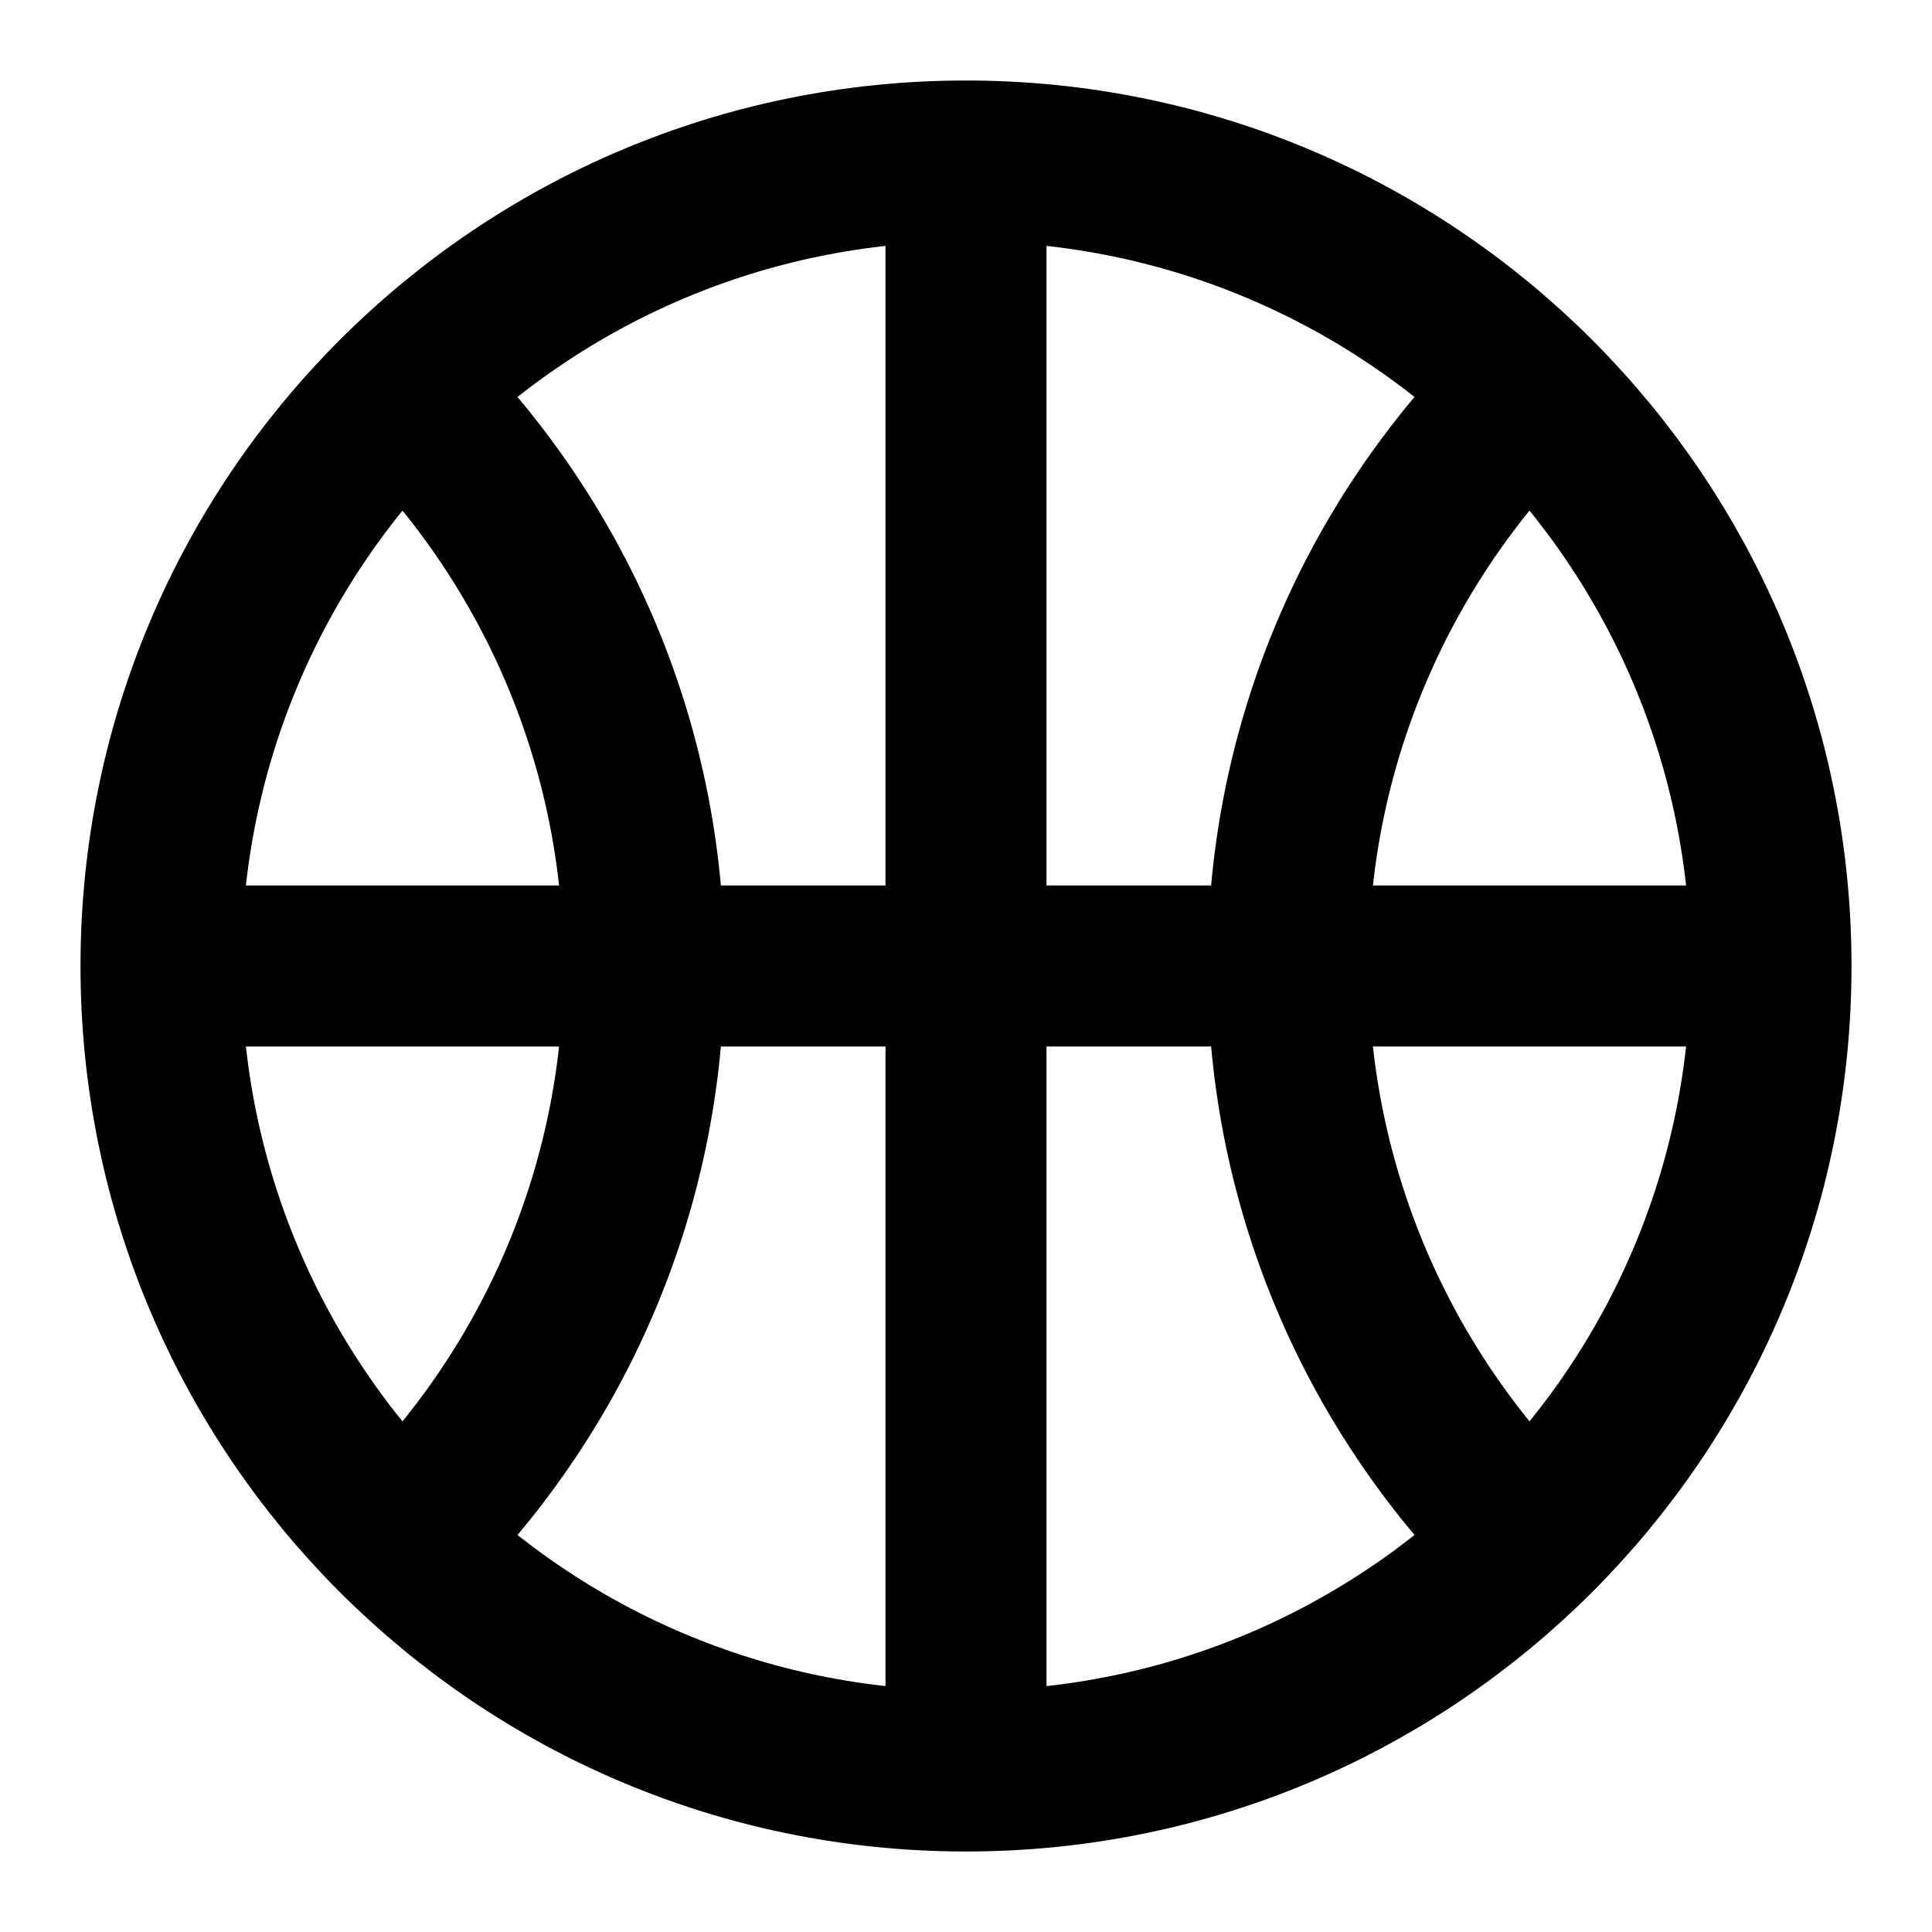 <svg width="24" height="24" viewBox="0 0 24 24" fill="none" xmlns="http://www.w3.org/2000/svg">
<path d="M22 12C22 17.523 17.523 22 12 22M22 12C22 6.477 17.523 2 12 2M22 12H2M12 22C6.477 22 2 17.523 2 12M12 22V2M2 12C2 6.477 6.477 2 12 2M5 4.859C6.851 6.673 8 9.203 8 12C8 14.797 6.851 17.326 5 19.141M19 4.858C17.149 6.673 16 9.202 16 12C16 14.797 17.149 17.326 19 19.141" stroke="black" stroke-width="2" stroke-linecap="round" stroke-linejoin="round"/>
</svg>
